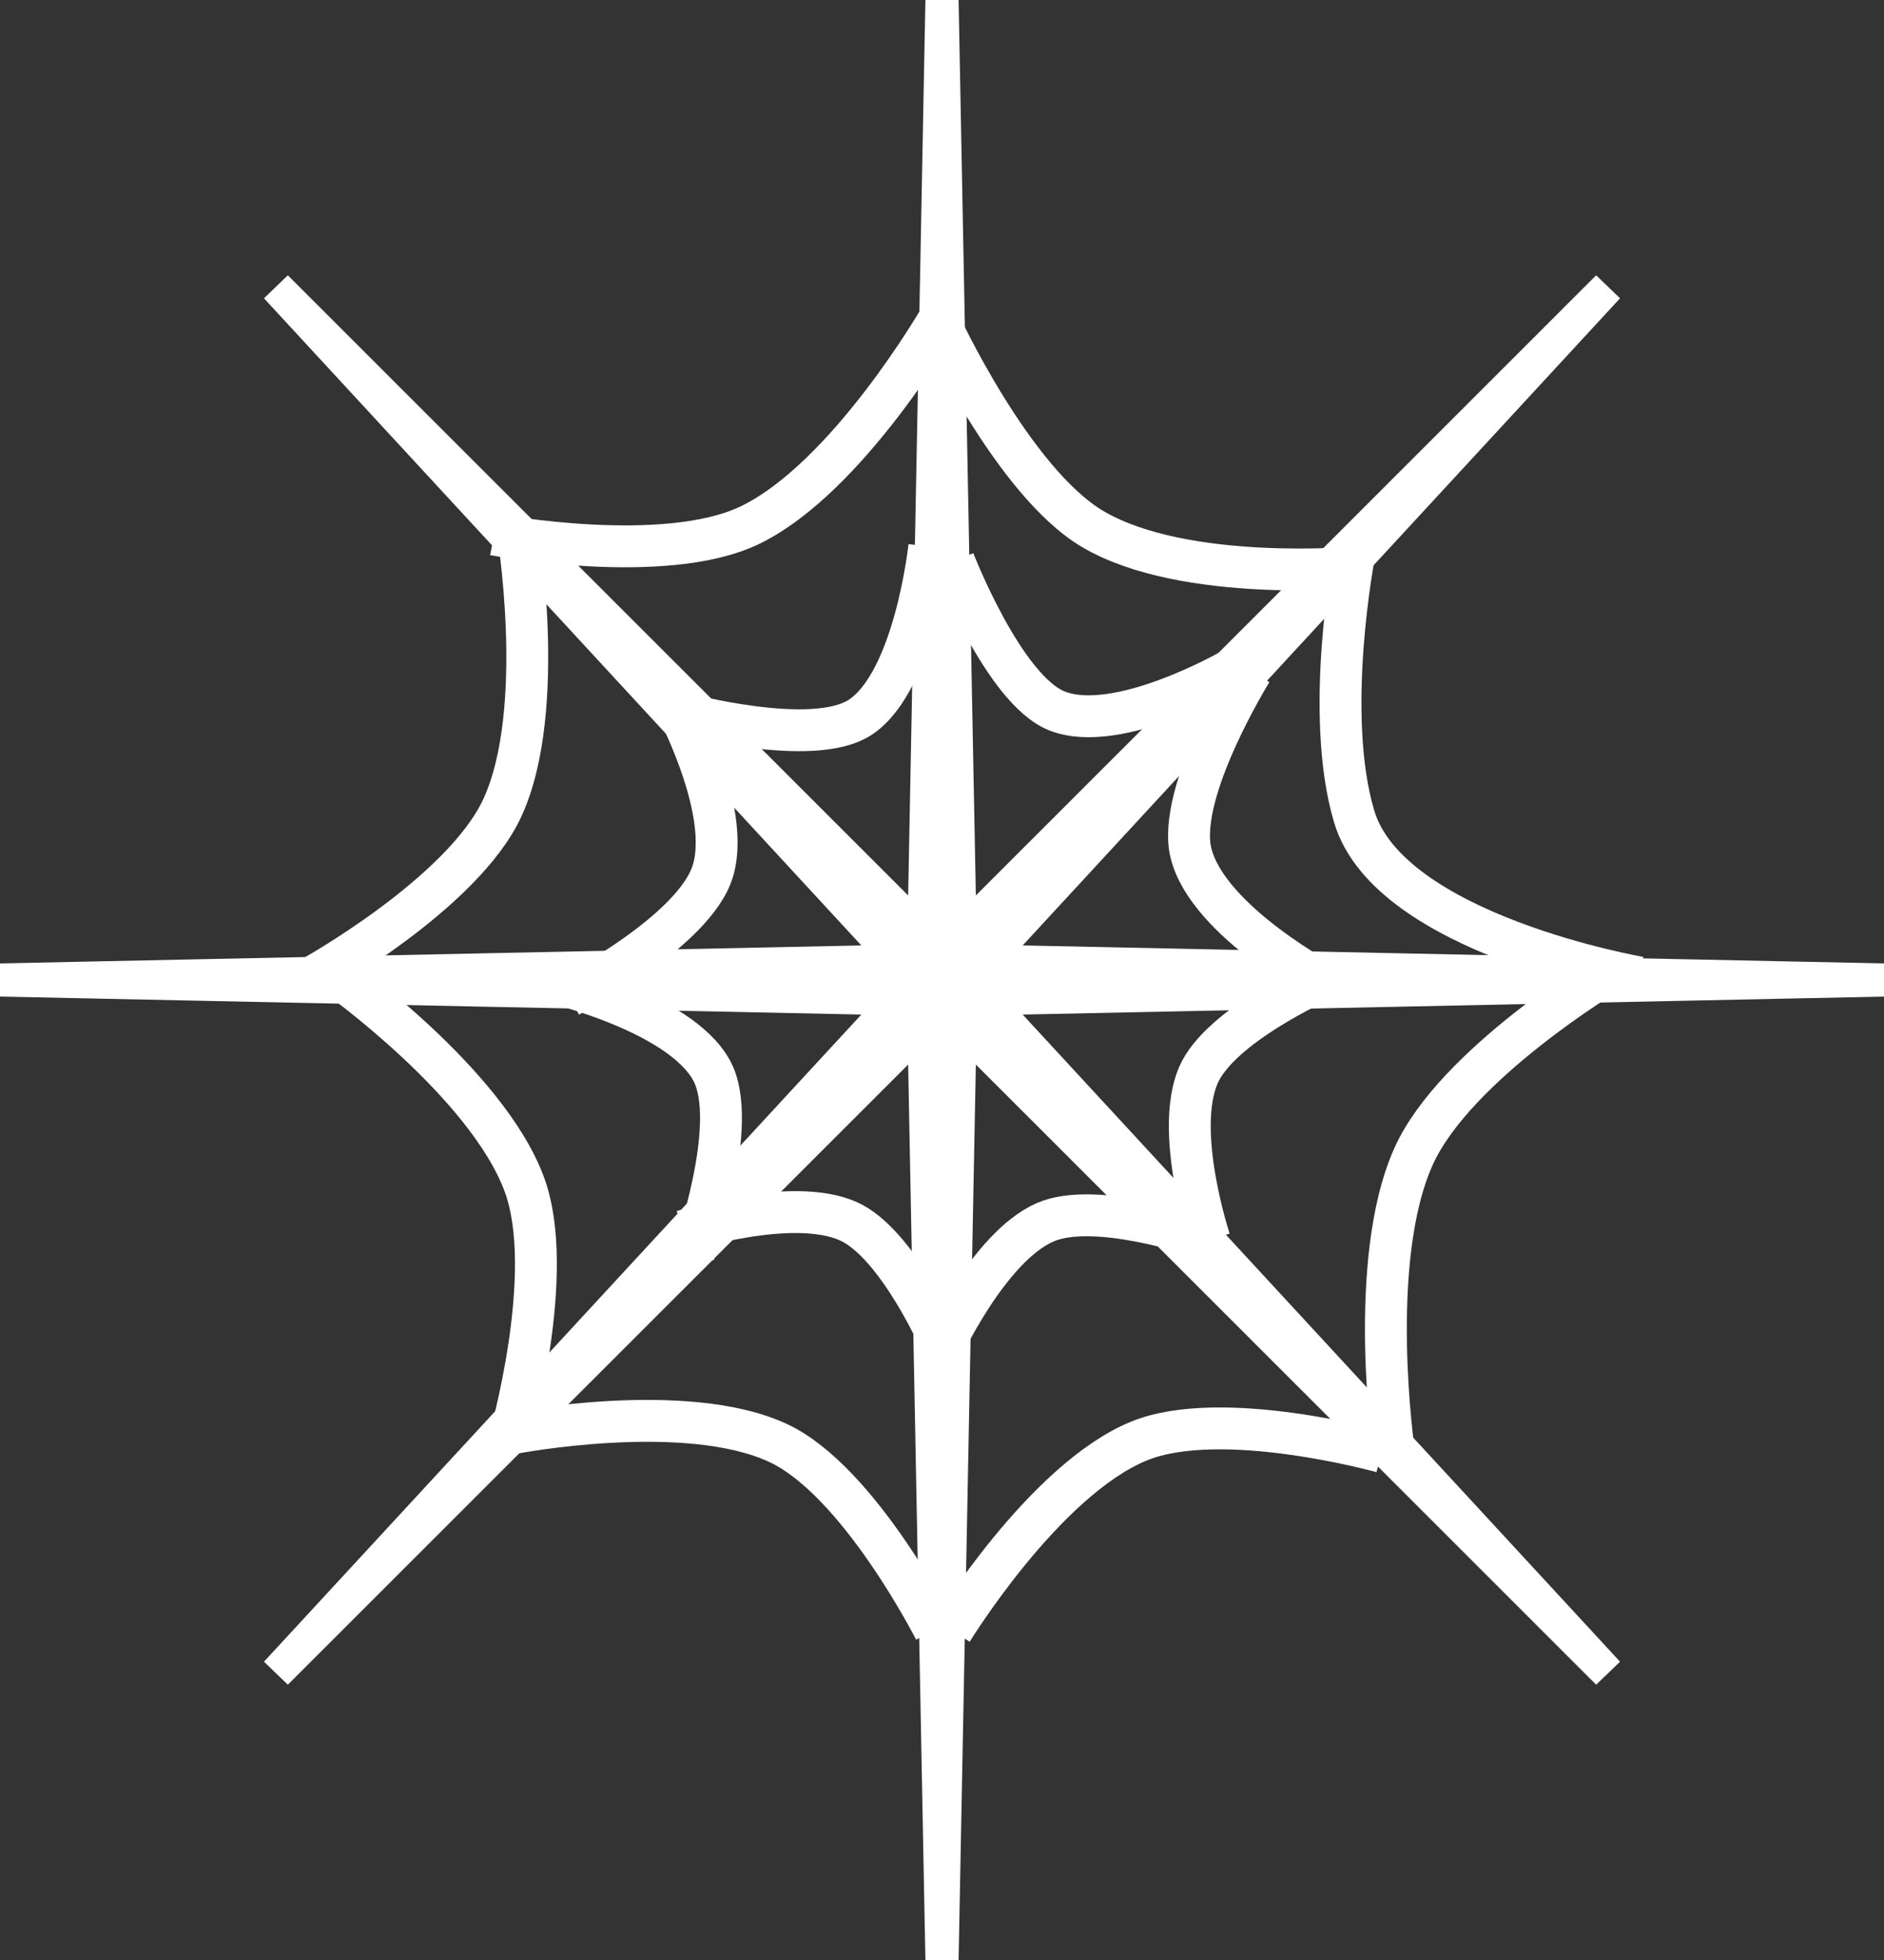 <svg width="225" height="234" viewBox="0 0 225 234" fill="none" xmlns="http://www.w3.org/2000/svg">
<rect x="0" y="0" width="225" height="234" fill="#333333" stroke="none"/>
<path d="M32.923 35.654L105.108 113.827L0.979 116V118L105.108 120.173L32.923 198.346L34.364 199.732L109.412 124.726L111.5 233.019H113.5L115.588 124.726L190.635 199.732L192.077 198.346L119.892 120.173L224.021 118V116L119.892 113.827L192.077 35.654L190.635 34.268L115.588 109.274L113.5 0.981H111.5L109.412 109.274L34.364 34.268L32.923 35.654Z" fill="white" stroke="white" stroke-width="2"/>
<path d="M78.951 80.923C78.951 80.923 87.59 95.585 85.156 103.914C83.027 111.2 68 118.909 68 118.909" stroke="white" stroke-width="5"/>
<path d="M61.744 62.862C61.744 62.862 65.432 84.599 60.007 96.41C55.261 106.741 37.156 116.741 37.156 116.741" stroke="white" stroke-width="5"/>
<path d="M65.049 117.034C65.049 117.034 81.114 120.65 84.999 127.82C88.398 134.092 82.877 149.627 82.877 149.627" stroke="white" stroke-width="5"/>
<path d="M40.111 116.438C40.111 116.438 58.093 129.194 62.612 141.381C66.565 152.041 60.839 171.915 60.839 171.915" stroke="white" stroke-width="5"/>
<path d="M81.584 146.969C81.584 146.969 94.522 142.796 101.289 145.788C107.209 148.405 112.459 160.506 112.459 160.506" stroke="white" stroke-width="5"/>
<path d="M61.212 171.108C61.212 171.108 81.91 167.103 92.963 172.293C102.632 176.833 111.635 194.624 111.635 194.624" stroke="white" stroke-width="5"/>
<path d="M112.379 161.273C112.379 161.273 118.028 148.908 124.803 145.932C130.729 143.33 143.203 147.619 143.203 147.619" stroke="white" stroke-width="5"/>
<path d="M113.677 194.695C113.677 194.695 124.688 176.716 135.977 172.061C145.851 167.988 165.057 173.348 165.057 173.348" stroke="white" stroke-width="5"/>
<path d="M144.479 148.061C144.479 148.061 140.187 135.162 143.117 128.368C145.68 122.425 157.732 117.064 157.732 117.064" stroke="white" stroke-width="5"/>
<path d="M166.487 173.449C166.487 173.449 163.148 150.63 168.828 138.04C173.795 127.027 192.232 116.022 192.232 116.022" stroke="white" stroke-width="5"/>
<path d="M110.985 65.231C110.985 65.231 109.28 81.27 102.769 85.612C97.073 89.409 81.404 85.131 81.404 85.131" stroke="white" stroke-width="5"/>
<path d="M112.267 37.931C112.267 37.931 101.27 57.04 89.566 62.693C79.328 67.637 59 63.819 59 63.819" stroke="white" stroke-width="5"/>
<path d="M147.102 79.926C147.102 79.926 133.512 87.759 126.235 84.879C119.871 82.361 113.908 66.946 113.908 66.946" stroke="white" stroke-width="5"/>
<path d="M162.242 67.726C162.242 67.726 141.509 69.639 130.525 63.175C120.917 57.521 112.131 38.402 112.131 38.402" stroke="white" stroke-width="5"/>
<path d="M158.71 117.66C158.71 117.66 144.223 110.064 142.226 101.815C140.479 94.6 149.475 80.121 149.475 80.121" stroke="white" stroke-width="5"/>
<path d="M195.833 116.706C195.833 116.706 165.94 111.576 161.73 97.5C158.048 85.188 161.73 66.214 161.73 66.214" stroke="white" stroke-width="5"/>
</svg>
